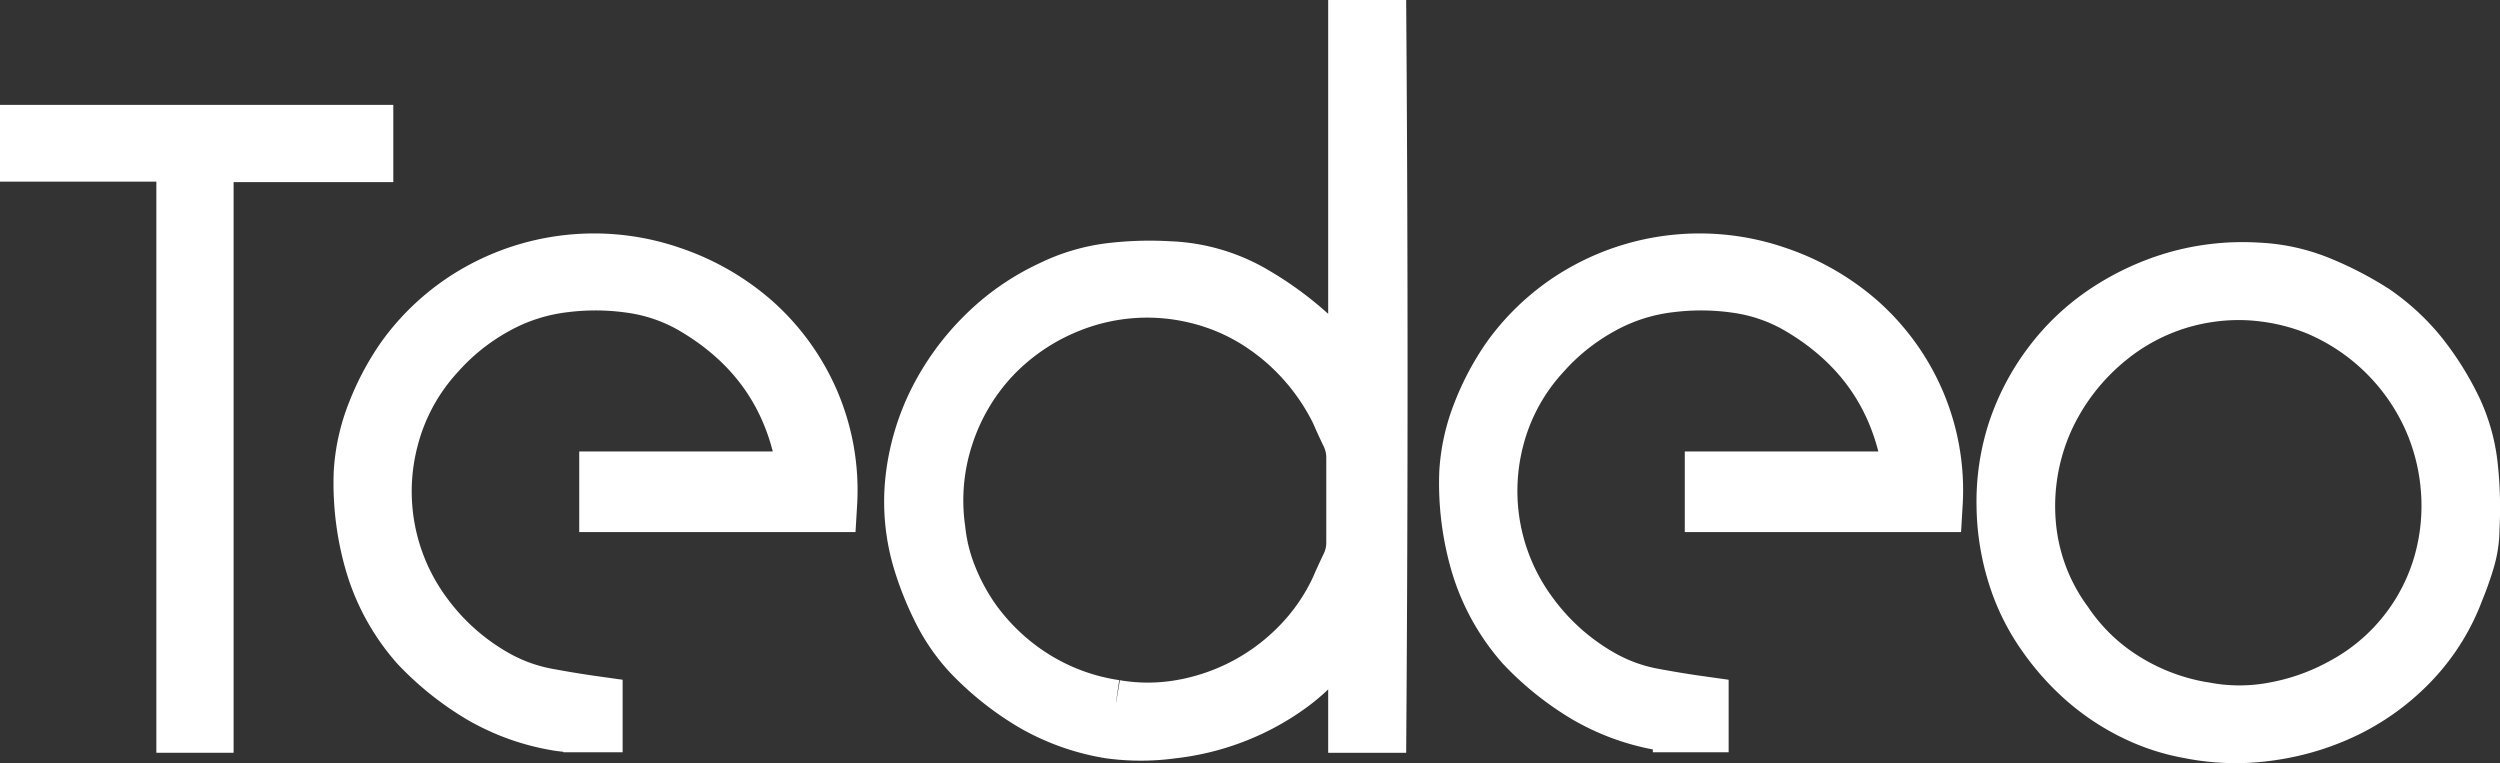 <svg xmlns="http://www.w3.org/2000/svg" viewBox="0 0 524.4 160.1">
  <rect x="0" y="0" width="524.4" height="160.1" fill="#333333" stroke="none"/>
  <title>tedeo</title>
  <g id="Calque_1" data-name="Calque 1">
    <g>
      <path d="M6,32.1V28H76.5v4.2H43V151.9H38.8V32.1Z" fill="#fff" stroke="#FFFFFF" stroke-miterlimit="10" stroke-width="12"/>
      <path d="M117,151.5a47.2,47.2,0,0,1-16.1-5.8,61.1,61.1,0,0,1-13.1-10.5,44.9,44.9,0,0,1-9.4-16.9A59.9,59.9,0,0,1,76,99.1a40.4,40.4,0,0,1,2.8-12.5,54.7,54.7,0,0,1,6-11.3,48.2,48.2,0,0,1,16.7-14.6,49.4,49.4,0,0,1,39.3-3,50.8,50.8,0,0,1,17.2,9.9,47.5,47.5,0,0,1,11.9,16.3,46.9,46.9,0,0,1,3.9,21.7H127.5v-4.9h41.7v-.7q-3-23.5-23.3-35.6a35.8,35.8,0,0,0-13.2-4.7,52.3,52.3,0,0,0-14.1-.2,39,39,0,0,0-14.9,4.8A45.9,45.9,0,0,0,91.6,74a42,42,0,0,0-9.8,18A43.5,43.5,0,0,0,89,129.1a47.1,47.1,0,0,0,15.5,13.5,35.2,35.2,0,0,0,9.8,3.5q5.3,1,10.3,1.7v4h-3.9A23.1,23.1,0,0,1,117,151.5Z" fill="#fff" stroke="#FFFFFF" stroke-miterlimit="10" stroke-width="12"/>
      <path d="M232.7,153.1a47.2,47.2,0,0,1-16.1-5.8,61.1,61.1,0,0,1-13.1-10.5,38.9,38.9,0,0,1-6.1-8.9,65.3,65.3,0,0,1-4-9.9,42.9,42.9,0,0,1-1.7-17.3,48.6,48.6,0,0,1,4.8-16.4,52.5,52.5,0,0,1,10.1-13.9,49.3,49.3,0,0,1,14.1-9.8,38.7,38.7,0,0,1,12-3.6,69.5,69.5,0,0,1,12.5-.4,37.7,37.7,0,0,1,18.1,5.4,69.1,69.1,0,0,1,14.8,11.7l.8,1,.8,1,.8,1,1.3,1.9,1.2,1.9.7,1,.4.2.5.2V6H289q.5,72.7,0,145.9h-4.4V127.8l-.5.3-.4.2-.7,1-1.2,1.9-1.3,1.9-.8,1a38.8,38.8,0,0,1-9.1,9.4,50.8,50.8,0,0,1-11.7,6.4,51.7,51.7,0,0,1-13,3.2A48,48,0,0,1,232.7,153.1Zm1.2-4.5a40.7,40.7,0,0,0,14.3-.1,45.4,45.4,0,0,0,24.7-13.3,42.8,42.8,0,0,0,8-11.7q.9-2.1,2.1-4.6a11.3,11.3,0,0,0,1.2-5v-18a11.3,11.3,0,0,0-1.2-5q-1.2-2.5-2.1-4.6a47.2,47.2,0,0,0-6.6-10,46.3,46.3,0,0,0-8.9-8A42.2,42.2,0,0,0,254.9,63a44.7,44.7,0,0,0-11.7-2.3,44.1,44.1,0,0,0-19.7,3.4,45.2,45.2,0,0,0-15.6,10.8,44.3,44.3,0,0,0-9.6,16.3,43.5,43.5,0,0,0-1.8,19.9,36.6,36.6,0,0,0,2.5,10,44.4,44.4,0,0,0,5,9.2,45.6,45.6,0,0,0,13.1,12.2A44.3,44.3,0,0,0,233.9,148.6Z" fill="#fff" stroke="#FFFFFF" stroke-miterlimit="10" stroke-width="12"/>
      <path d="M348.9,151.5a47.2,47.2,0,0,1-16.1-5.8,61.1,61.1,0,0,1-13.1-10.5,44.9,44.9,0,0,1-9.4-16.9,59.9,59.9,0,0,1-2.4-19.2,40.4,40.4,0,0,1,2.8-12.5,54.7,54.7,0,0,1,6-11.3,48.2,48.2,0,0,1,16.7-14.6,49.4,49.4,0,0,1,39.3-3,50.8,50.8,0,0,1,17.2,9.9,47.5,47.5,0,0,1,11.9,16.3,46.9,46.9,0,0,1,3.9,21.7H359.4v-4.9h41.7v-.7q-3-23.5-23.3-35.6a35.8,35.8,0,0,0-13.2-4.7,52.3,52.3,0,0,0-14.1-.2,39,39,0,0,0-14.9,4.8A45.9,45.9,0,0,0,323.5,74a41.9,41.9,0,0,0-9.8,18,43.5,43.5,0,0,0,7.3,37.1,47.1,47.1,0,0,0,15.5,13.5,35.2,35.2,0,0,0,9.8,3.5q5.3,1,10.3,1.7v4h-3.9A23.1,23.1,0,0,1,348.9,151.5Z" fill="#fff" stroke="#FFFFFF" stroke-miterlimit="10" stroke-width="12"/>
      <path d="M459.2,153.1a43,43,0,0,1-11.3-3.7,47.2,47.2,0,0,1-10.2-6.7,52.2,52.2,0,0,1-8.2-9,45,45,0,0,1-5.7-10.5,50.2,50.2,0,0,1-3.2-17A47.7,47.7,0,0,1,423,90.2a48.7,48.7,0,0,1,7.4-13.9,47.1,47.1,0,0,1,11.5-10.8,53.2,53.2,0,0,1,14.7-6.8,50.6,50.6,0,0,1,17.2-1.8,38.4,38.4,0,0,1,12.6,2.8,70.9,70.9,0,0,1,11.4,5.9,45.5,45.5,0,0,1,9.9,9.2,60.5,60.5,0,0,1,7.1,11.5A37.4,37.4,0,0,1,518,98.3a80.8,80.8,0,0,1,.3,12.5,23.3,23.3,0,0,1-1,6.7,64.7,64.7,0,0,1-2.2,6.2,43.8,43.8,0,0,1-9,14.6,48.2,48.2,0,0,1-13.4,10.1,52.9,52.9,0,0,1-16.2,5.1A49.3,49.3,0,0,1,459.2,153.1Zm3.3-4a39.4,39.4,0,0,0,15-.1,47.2,47.2,0,0,0,13.9-5,42.4,42.4,0,0,0,20.8-25.6,44.4,44.4,0,0,0,1.6-15.7,45.1,45.1,0,0,0-3.9-15.3,45.6,45.6,0,0,0-23.7-23,44.1,44.1,0,0,0-11.1-2.9,42.5,42.5,0,0,0-11.8.1,43.1,43.1,0,0,0-21,9.2A46.8,46.8,0,0,0,429,87.9a44.6,44.6,0,0,0-3.8,21.4,40.9,40.9,0,0,0,7.9,21.5A41.2,41.2,0,0,0,445.9,143,45,45,0,0,0,462.5,149.1Z" fill="#fff" stroke="#FFFFFF" stroke-miterlimit="10" stroke-width="12"/>
    </g>
  </g>
</svg>
